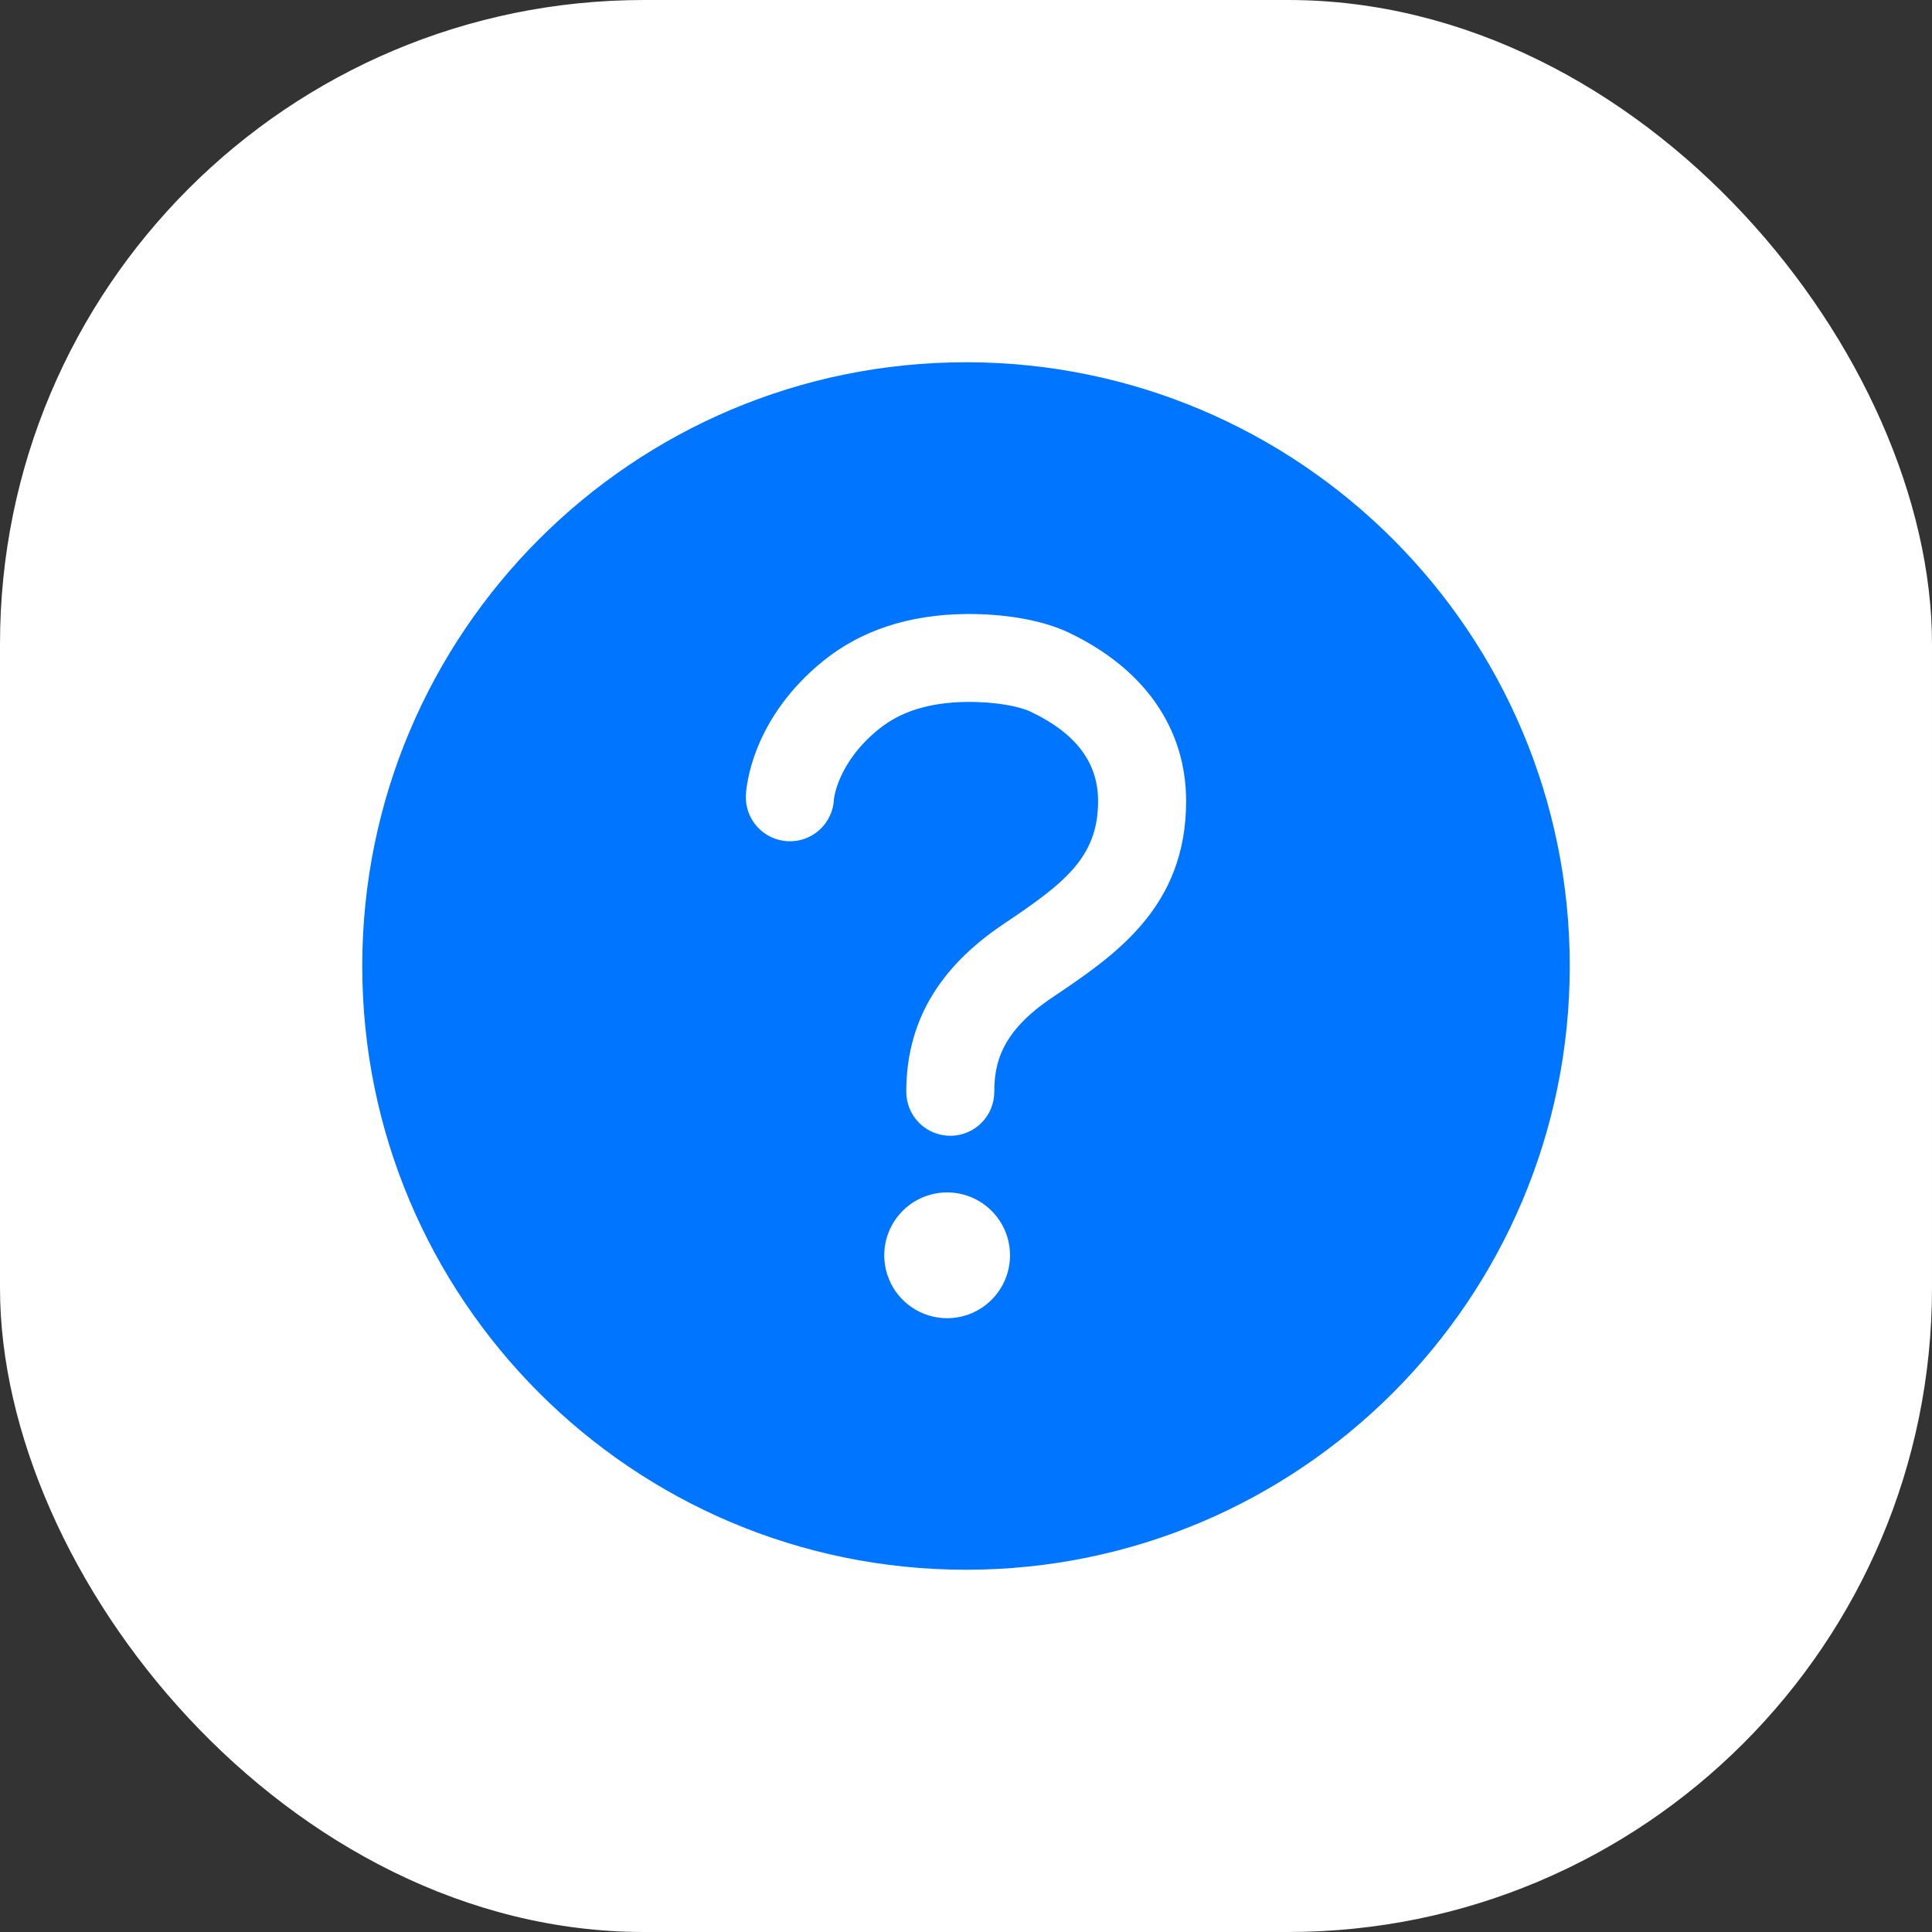 <svg width="60" height="60" viewBox="0 0 60 60" fill="none" xmlns="http://www.w3.org/2000/svg">
<rect x="0" y="0" width="60" height="60" fill="#333333" stroke="none"/>
<rect width="60" height="60" rx="20" fill="white"/>
<path d="M30 11.25C19.648 11.25 11.25 19.648 11.25 30C11.25 40.352 19.648 48.75 30 48.75C40.352 48.75 48.75 40.352 48.75 30C48.75 19.648 40.352 11.25 30 11.25ZM29.414 40.938C29.028 40.938 28.65 40.823 28.329 40.608C28.008 40.394 27.757 40.089 27.61 39.732C27.462 39.375 27.423 38.982 27.498 38.603C27.574 38.224 27.76 37.876 28.033 37.603C28.306 37.33 28.654 37.144 29.033 37.069C29.412 36.993 29.805 37.032 30.162 37.18C30.518 37.328 30.823 37.578 31.038 37.899C31.253 38.221 31.367 38.598 31.367 38.984C31.367 39.502 31.161 39.999 30.795 40.365C30.429 40.732 29.932 40.938 29.414 40.938ZM32.68 30.977C31.097 32.039 30.879 33.013 30.879 33.906C30.879 34.269 30.735 34.617 30.479 34.873C30.222 35.129 29.874 35.273 29.512 35.273C29.149 35.273 28.801 35.129 28.545 34.873C28.289 34.617 28.145 34.269 28.145 33.906C28.145 31.767 29.129 30.065 31.154 28.705C33.037 27.441 34.102 26.641 34.102 24.88C34.102 23.683 33.418 22.773 32.003 22.101C31.67 21.942 30.929 21.788 30.017 21.799C28.872 21.814 27.983 22.087 27.299 22.638C26.008 23.677 25.898 24.808 25.898 24.824C25.89 25.004 25.846 25.18 25.769 25.342C25.692 25.505 25.584 25.651 25.451 25.772C25.318 25.892 25.163 25.986 24.994 26.047C24.824 26.107 24.645 26.134 24.465 26.125C24.286 26.117 24.11 26.073 23.947 25.996C23.785 25.919 23.639 25.811 23.518 25.678C23.397 25.545 23.304 25.39 23.243 25.221C23.182 25.051 23.155 24.872 23.164 24.692C23.175 24.455 23.34 22.317 25.583 20.513C26.746 19.577 28.226 19.091 29.977 19.069C31.218 19.055 32.383 19.265 33.173 19.638C35.537 20.756 36.836 22.62 36.836 24.88C36.836 28.184 34.628 29.667 32.68 30.977Z" fill="#0075FF"/>
</svg>

